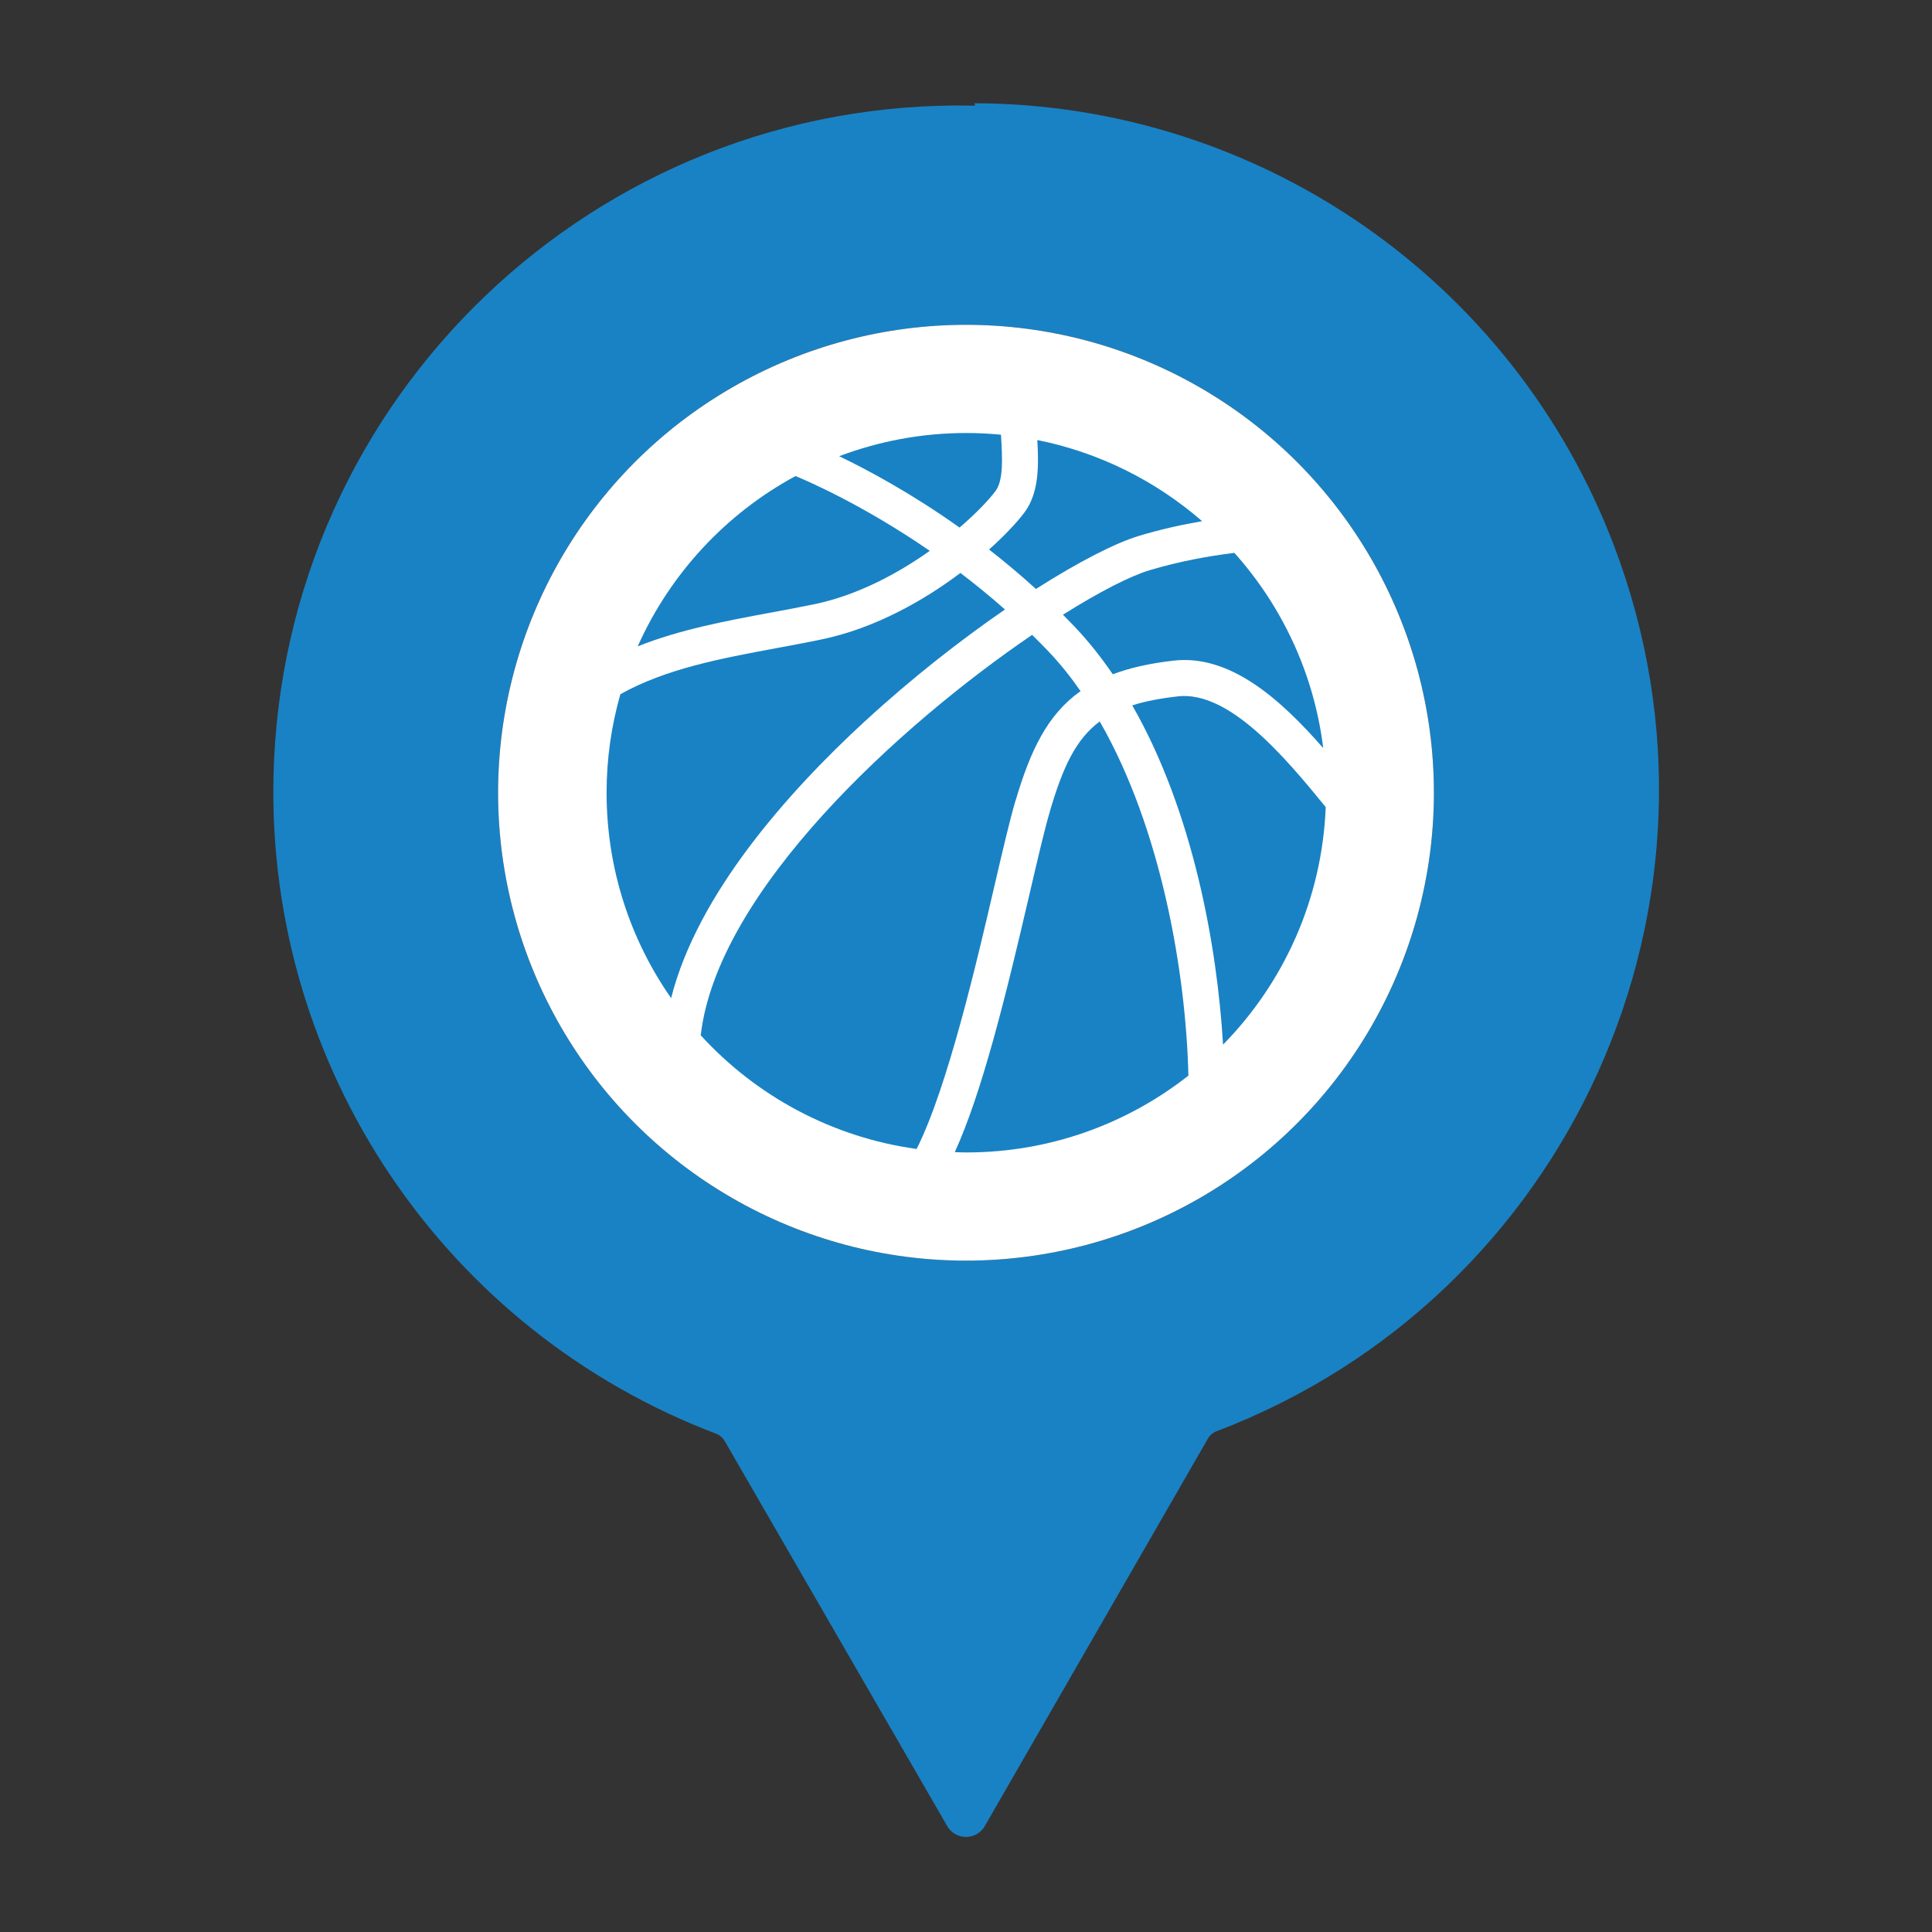<?xml version="1.0" encoding="UTF-8"?>
<svg xmlns="http://www.w3.org/2000/svg" viewBox="0 0 512 512">
  <rect x="0" y="0" width="512" height="512" fill="#333333" stroke="none"/>
  <defs>
    <style>
      .cls-1 {
        fill: #fff;
      }

      .cls-2 {
        fill: #1982c4;
      }
    </style>
  </defs>
  <g id="pin">
    <g id="_01_Pin" data-name=" 01 Pin">
      <path class="cls-2" d="m258.4,28c-100.45-2.23-183.68,77.39-185.92,177.83-1.71,77.07,45.34,146.86,117.44,174.17.96.42,1.75,1.15,2.24,2.08l58.72,101.6c1.46,2.83,4.93,3.94,7.76,2.48,1.07-.55,1.93-1.42,2.48-2.48l58.88-102.24c.49-.93,1.28-1.66,2.24-2.08,93.93-35.65,141.18-140.7,105.53-234.64-26.74-70.46-94.16-117.13-169.53-117.36l.16.64Zm-2.4,58.08c68.48,0,124,55.52,124,124,0,68.48-55.52,124-124,124-68.48,0-124-55.52-124-124,0-.05,0-.11,0-.16.09-68.42,55.58-123.84,124-123.84Z"/>
    </g>
  </g>
  <g id="white">
    <circle class="cls-1" cx="256" cy="210.08" r="124"/>
  </g>
  <g id="basketball">
    <g id="_14" data-name="14">
      <g>
        <path class="cls-2" d="m263.81,130.15c2.16-2.86,1.81-8.92,1.5-14.27-.01-.23-.02-.46-.04-.68-3.02-.29-6.08-.45-9.18-.45-11.87,0-23.22,2.19-33.7,6.15,7.48,3.59,19.05,9.78,31.91,18.91,4.39-3.78,7.7-7.26,9.51-9.66Z"/>
        <path class="cls-2" d="m312.11,184.55c-4.7.53-8.66,1.3-12.05,2.38,16.2,28.29,22.52,64.02,24.06,89.91,16.05-16.35,26.24-38.46,27.21-62.95-11.06-13.59-25.71-30.88-39.22-29.35Z"/>
        <path class="cls-2" d="m215.8,160.13c11.38-2.37,22.08-8.1,30.6-14.15-17.79-12.25-32.63-18.61-35.58-19.82-18.46,9.98-33.22,25.87-41.82,45.13,11.17-4.45,23.26-6.71,35.14-8.92,3.84-.71,7.82-1.45,11.65-2.25Z"/>
        <path class="cls-2" d="m281.69,162.9c1.02,1.02,2.03,2.06,3.04,3.12,3.71,3.9,7.08,8.16,10.17,12.67,4.5-1.7,9.8-2.9,16.14-3.62,14.94-1.69,28.23,10.15,39.63,23.18-2.44-19.75-10.92-37.63-23.54-51.73-6.89.83-14.57,2.24-22.4,4.57-5.14,1.53-13.32,5.7-23.03,11.81Z"/>
        <path class="cls-2" d="m269.15,212.14c3.91-13.24,8.44-22.79,17.21-28.99-2.63-3.78-5.47-7.33-8.54-10.55-1.42-1.49-2.86-2.93-4.3-4.35-35.21,23.96-83.43,67.98-87.82,106.12,14.64,16.02,34.67,27,57.22,30.12,8.21-16.35,15.94-49.58,20.53-69.35,2.21-9.49,4.11-17.69,5.68-23Z"/>
        <path class="cls-2" d="m229.23,191.13c12.28-11.31,25.24-21.45,37.1-29.61-3.95-3.5-7.92-6.72-11.81-9.68-9.85,7.4-22.74,14.69-36.78,17.61-3.93.82-7.96,1.57-11.85,2.29-14.99,2.78-29.38,5.48-41.49,12.23-2.36,8.3-3.65,17.04-3.65,26.1,0,20.25,6.33,39.01,17.1,54.45,6.97-27.61,30.9-54.53,51.37-73.4Z"/>
        <path class="cls-2" d="m274.54,156.08c11.34-7.23,21.12-12.23,27.46-14.12,5.7-1.7,11.29-2.94,16.58-3.84-12.23-10.63-27.18-18.2-43.68-21.5.37,6.66.53,13.97-3.48,19.28-1.9,2.52-5.12,5.98-9.31,9.73,4.1,3.19,8.27,6.68,12.43,10.46Z"/>
        <path class="cls-2" d="m278.29,214.83c-1.49,5.04-3.37,13.12-5.54,22.46-6.41,27.6-12.55,52.29-19.72,68.04,1.02.03,2.03.08,3.06.08,22.22,0,42.64-7.62,58.85-20.36-.64-27.09-7.14-65.41-23.5-93.86-6.35,4.72-9.76,12.13-13.16,23.64Z"/>
      </g>
    </g>
  </g>
</svg>